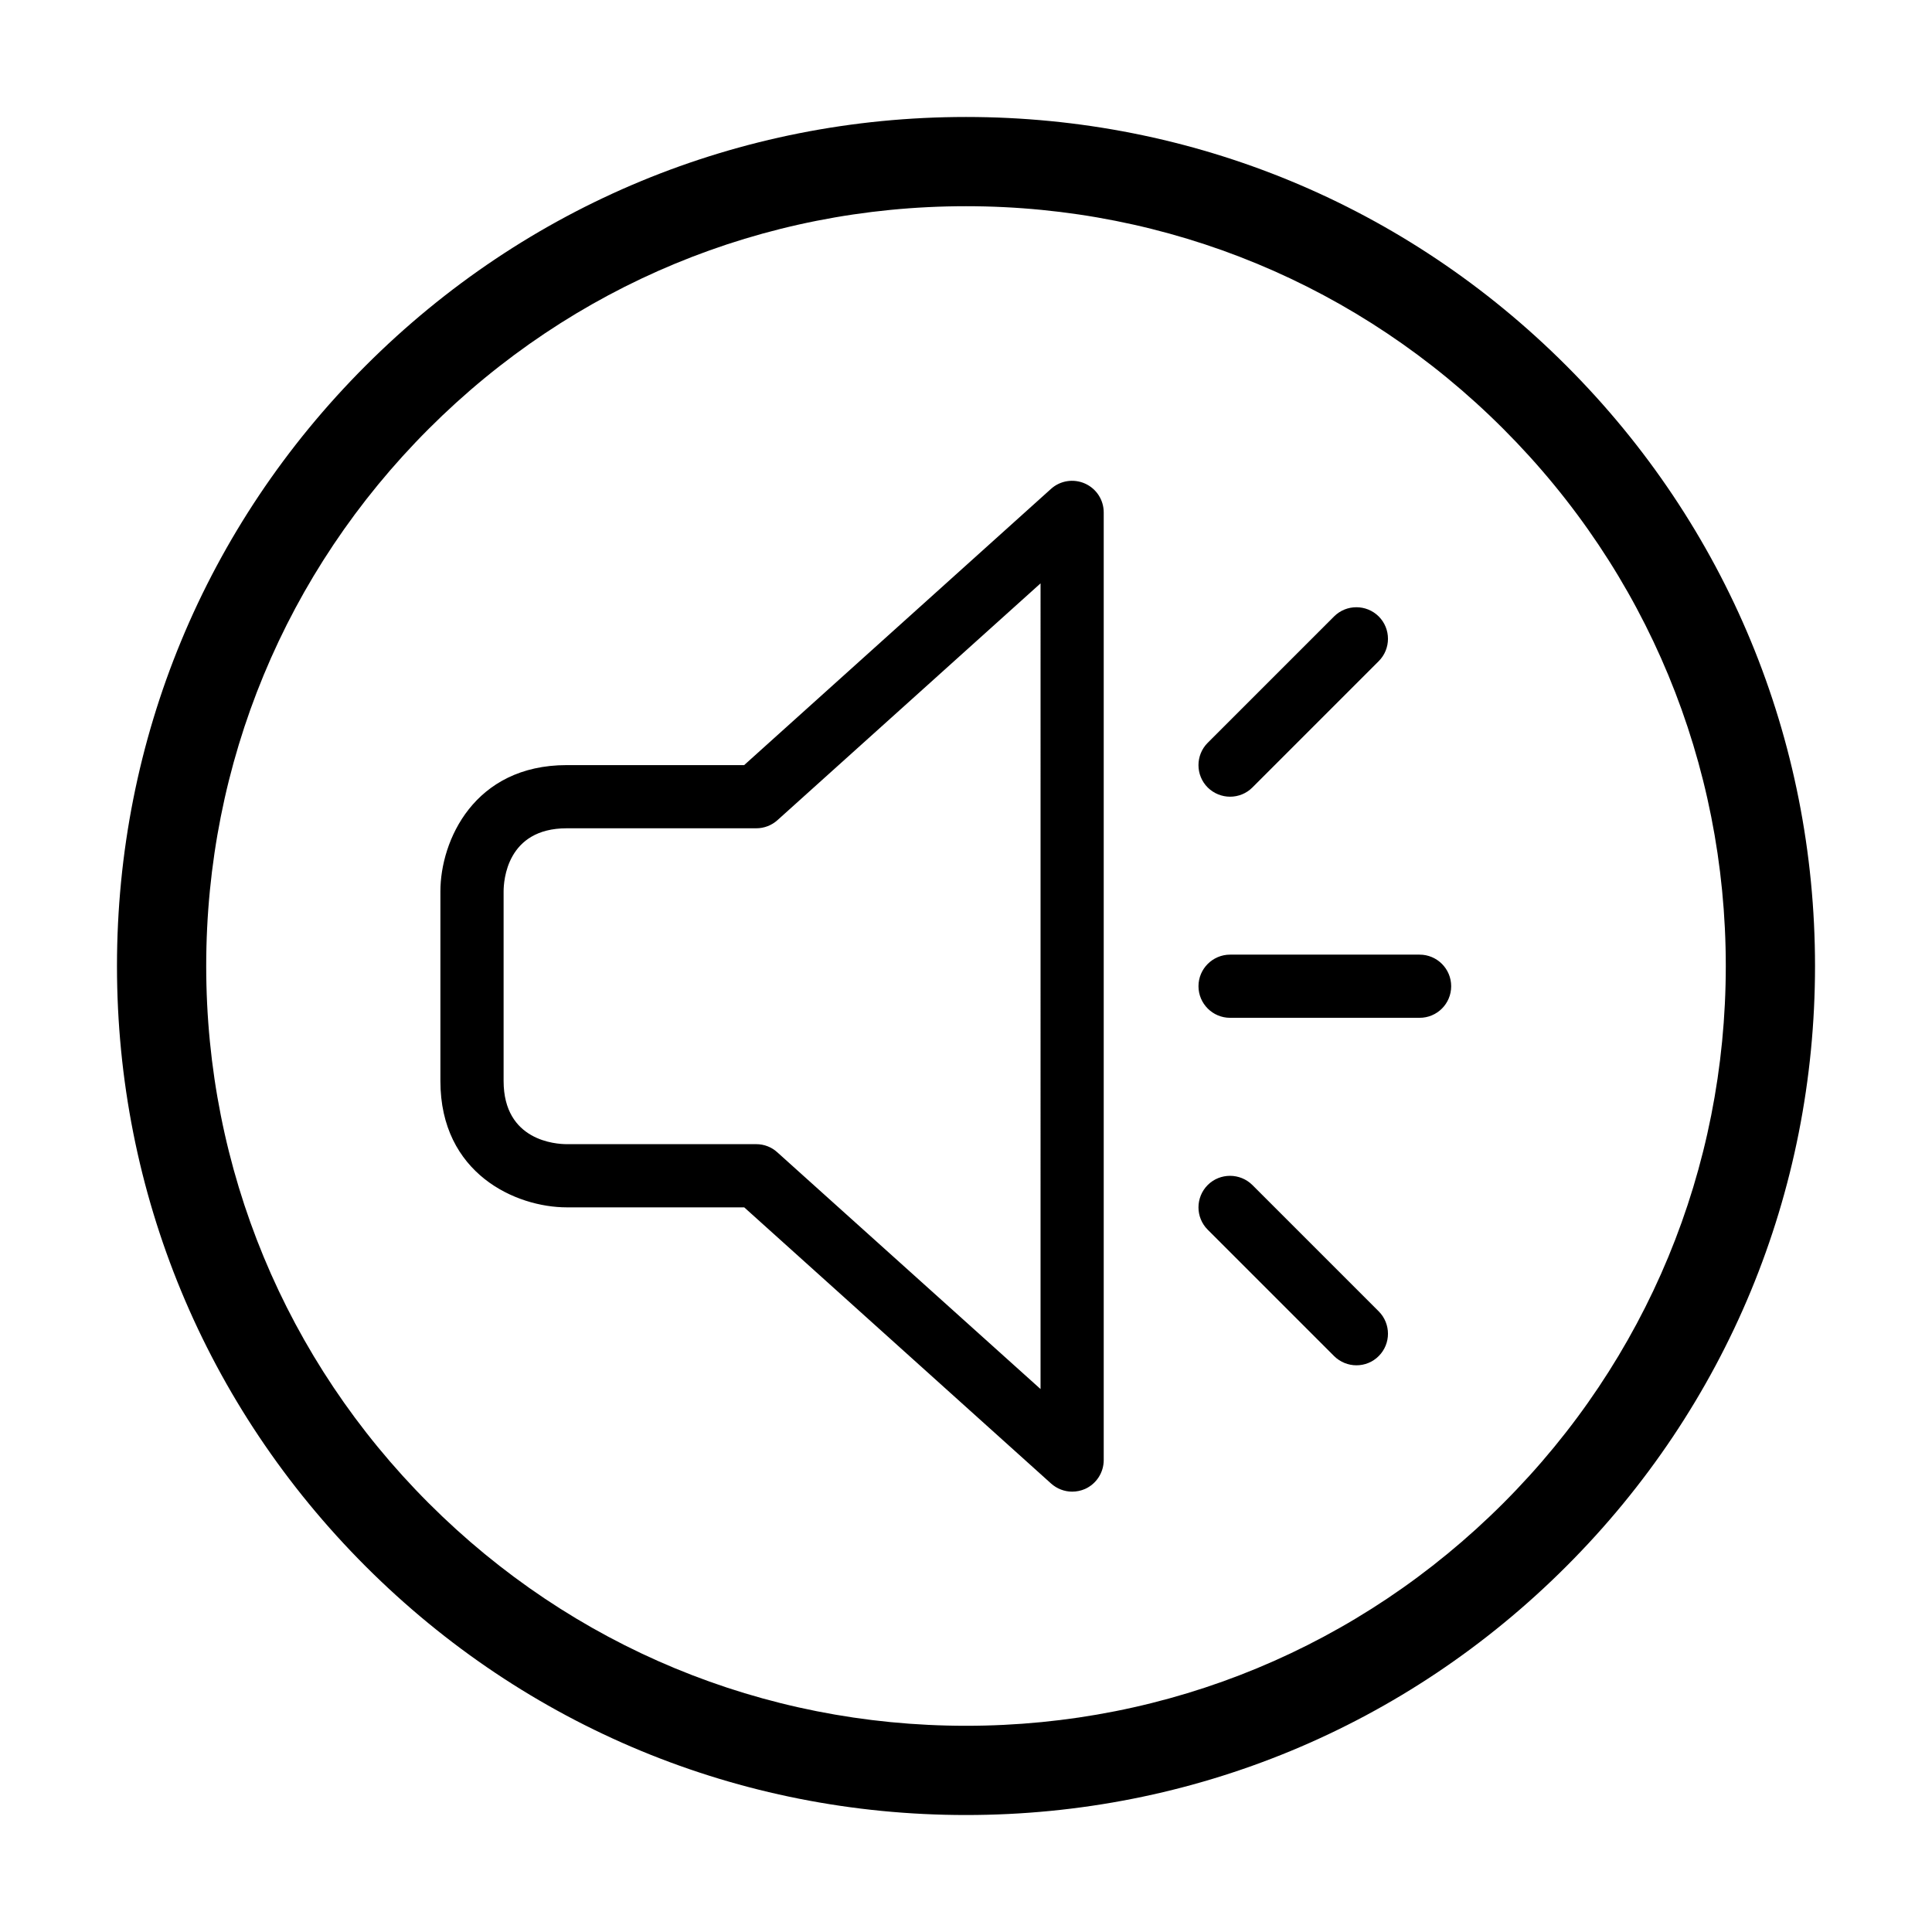 <?xml version="1.0" encoding="utf-8"?>
<!-- Generator: Adobe Illustrator 16.0.0, SVG Export Plug-In . SVG Version: 6.00 Build 0)  -->
<!DOCTYPE svg PUBLIC "-//W3C//DTD SVG 1.1//EN" "http://www.w3.org/Graphics/SVG/1.1/DTD/svg11.dtd">
<svg version="1.1" id="图层_1" xmlns="http://www.w3.org/2000/svg" xmlns:xlink="http://www.w3.org/1999/xlink" x="0px" y="0px"
	 width="1024px" height="1024px" viewBox="0 0 1024 1024" enable-background="new 0 0 1024 1024" xml:space="preserve">
<path d="M830.181,193.819c-84.988-85.028-197.976-131.82-318.179-131.82c-120.206,0-233.196,46.813-318.202,131.82
	C108.817,278.787,62,391.796,62,512.004c0,120.218,46.817,233.186,131.801,318.193C278.807,915.204,391.815,962,512.003,962
	c120.184,0,233.19-46.796,318.179-131.803C915.188,745.231,962,632.221,962,512.004
	C961.999,391.796,915.187,278.809,830.181,193.819z M796.735,796.755c-76.069,76.052-177.186,117.949-284.732,117.949
	c-107.568,0-208.691-41.896-284.737-117.949c-76.072-76.092-117.97-177.214-117.97-284.751c0-107.567,41.897-208.688,117.97-284.742
	c76.068-76.072,177.188-117.968,284.737-117.968c107.564,0,208.686,41.896,284.732,117.968
	c76.072,76.074,117.969,177.194,117.969,284.742C914.703,619.582,872.807,720.703,796.735,796.755z M651.961,422.267
	c4.311,0,8.581-1.633,11.824-4.876l66.969-66.969c6.529-6.529,6.529-17.161,0-23.69c-6.552-6.51-17.163-6.51-23.67,0l-66.969,66.967
	c-6.529,6.53-6.529,17.163,0,23.692C643.405,420.634,647.713,422.267,651.961,422.267z M752.412,505.977H651.961
	c-9.209,0-16.741,7.511-16.741,16.741c0,9.252,7.531,16.743,16.741,16.743h100.451c9.271,0,16.742-7.491,16.742-16.743
	C769.155,513.488,761.684,505.977,752.412,505.977z M663.785,628.079c-6.55-6.486-17.163-6.486-23.67,0
	c-6.529,6.573-6.529,17.161,0,23.689l66.969,66.97c3.287,3.265,7.598,4.897,11.846,4.897c4.332,0,8.58-1.633,11.824-4.897
	c6.529-6.529,6.529-17.119,0-23.69L663.785,628.079z M575.056,256.29c-6.029-2.679-13.104-1.613-18.019,2.846L394.409,405.524
	h-94.024c-49.118,0-66.967,40.055-66.967,66.969v100.452c0,49.149,40.032,66.979,66.989,66.979h94.044l162.628,146.367
	c3.139,2.806,7.137,4.313,11.173,4.313c2.304,0,4.646-0.462,6.843-1.425c6.052-2.719,9.901-8.748,9.901-15.318V271.608
	C584.995,264.993,581.146,259.01,575.056,256.29z M551.512,736.232L412.009,610.761c-3.033-2.785-7.007-4.333-11.174-4.333h-100.45
	c-5.59,0-33.464-1.633-33.464-33.485v-100.43c0-5.61,1.591-33.504,33.464-33.504h100.45c4.167,0,8.141-1.529,11.241-4.313
	l139.438-125.503L551.512,736.232L551.512,736.232z"/>
</svg>
